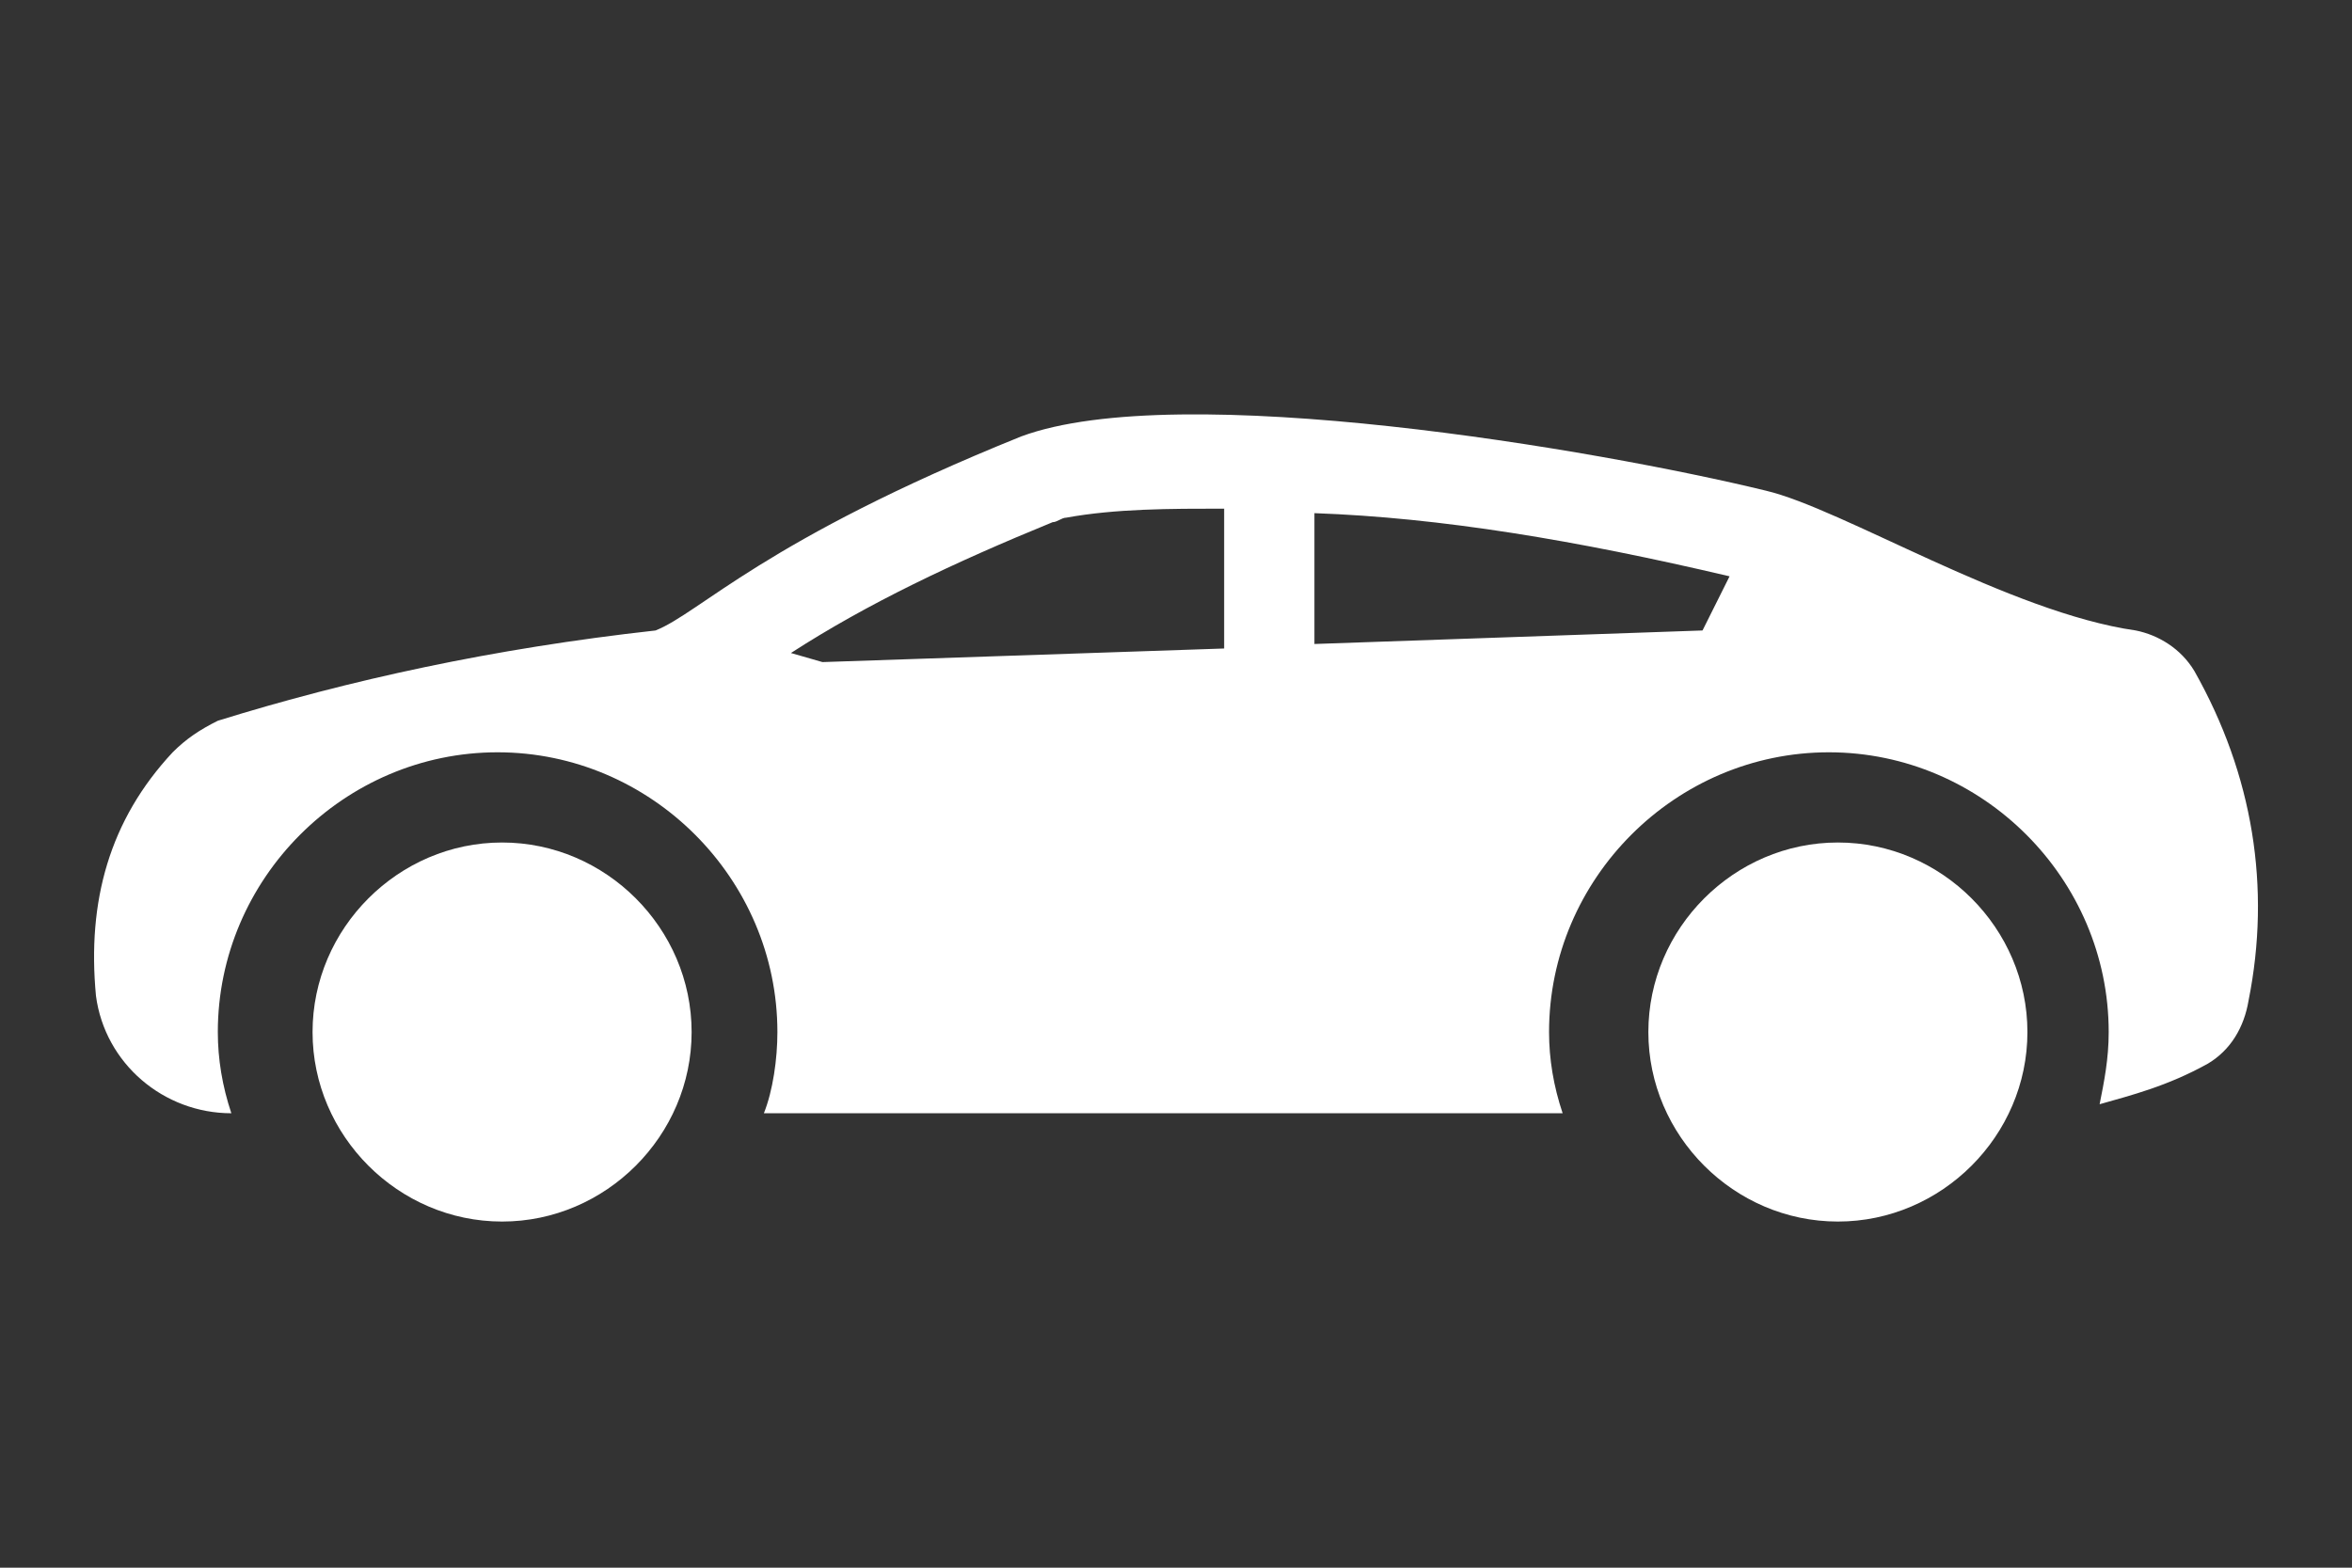 <svg width="36" height="24" viewBox="0 0 36 24" fill="none" xmlns="http://www.w3.org/2000/svg">
<rect x="0" y="0" width="36" height="24" fill="#333333" stroke="none"/>
<path d="M33.588 10.274C33.381 9.928 33.035 9.721 32.69 9.652C30.756 9.376 28.2 7.787 27.026 7.511C24.47 6.889 18.046 5.784 15.629 6.682C11.692 8.271 10.725 9.376 10.034 9.652C7.547 9.928 5.337 10.412 3.334 11.034C3.057 11.172 2.85 11.31 2.643 11.517C1.676 12.553 1.331 13.796 1.469 15.247C1.607 16.283 2.505 17.043 3.541 17.043C3.403 16.629 3.334 16.214 3.334 15.8C3.334 13.451 5.268 11.517 7.616 11.517C9.965 11.517 11.899 13.451 11.899 15.8C11.899 16.214 11.83 16.698 11.692 17.043H23.918C23.779 16.629 23.71 16.214 23.71 15.8C23.71 13.451 25.644 11.517 27.993 11.517C30.341 11.517 32.276 13.451 32.276 15.8C32.276 16.214 32.206 16.559 32.137 16.905C32.621 16.767 33.173 16.629 33.795 16.283C34.141 16.076 34.348 15.731 34.417 15.316C34.762 13.589 34.486 11.863 33.588 10.274ZM18.737 9.928L12.589 10.136L12.106 9.997C13.28 9.238 14.593 8.616 16.112 7.994C16.181 7.994 16.25 7.925 16.32 7.925C17.079 7.787 17.908 7.787 18.737 7.787V9.928ZM26.059 9.652L20.119 9.859V7.856C22.053 7.925 24.125 8.271 26.473 8.823L26.059 9.652Z" fill="white"/>
<path d="M4.784 15.8C4.784 14.211 6.097 12.898 7.685 12.898C9.274 12.898 10.586 14.211 10.586 15.8C10.586 17.388 9.274 18.701 7.685 18.701C6.097 18.701 4.784 17.388 4.784 15.8Z" fill="white"/>
<path d="M31.032 15.8C31.032 17.388 29.719 18.701 28.131 18.701C26.542 18.701 25.23 17.388 25.23 15.8C25.23 14.211 26.542 12.898 28.131 12.898C29.719 12.898 31.032 14.211 31.032 15.8Z" fill="white"/>
</svg>
